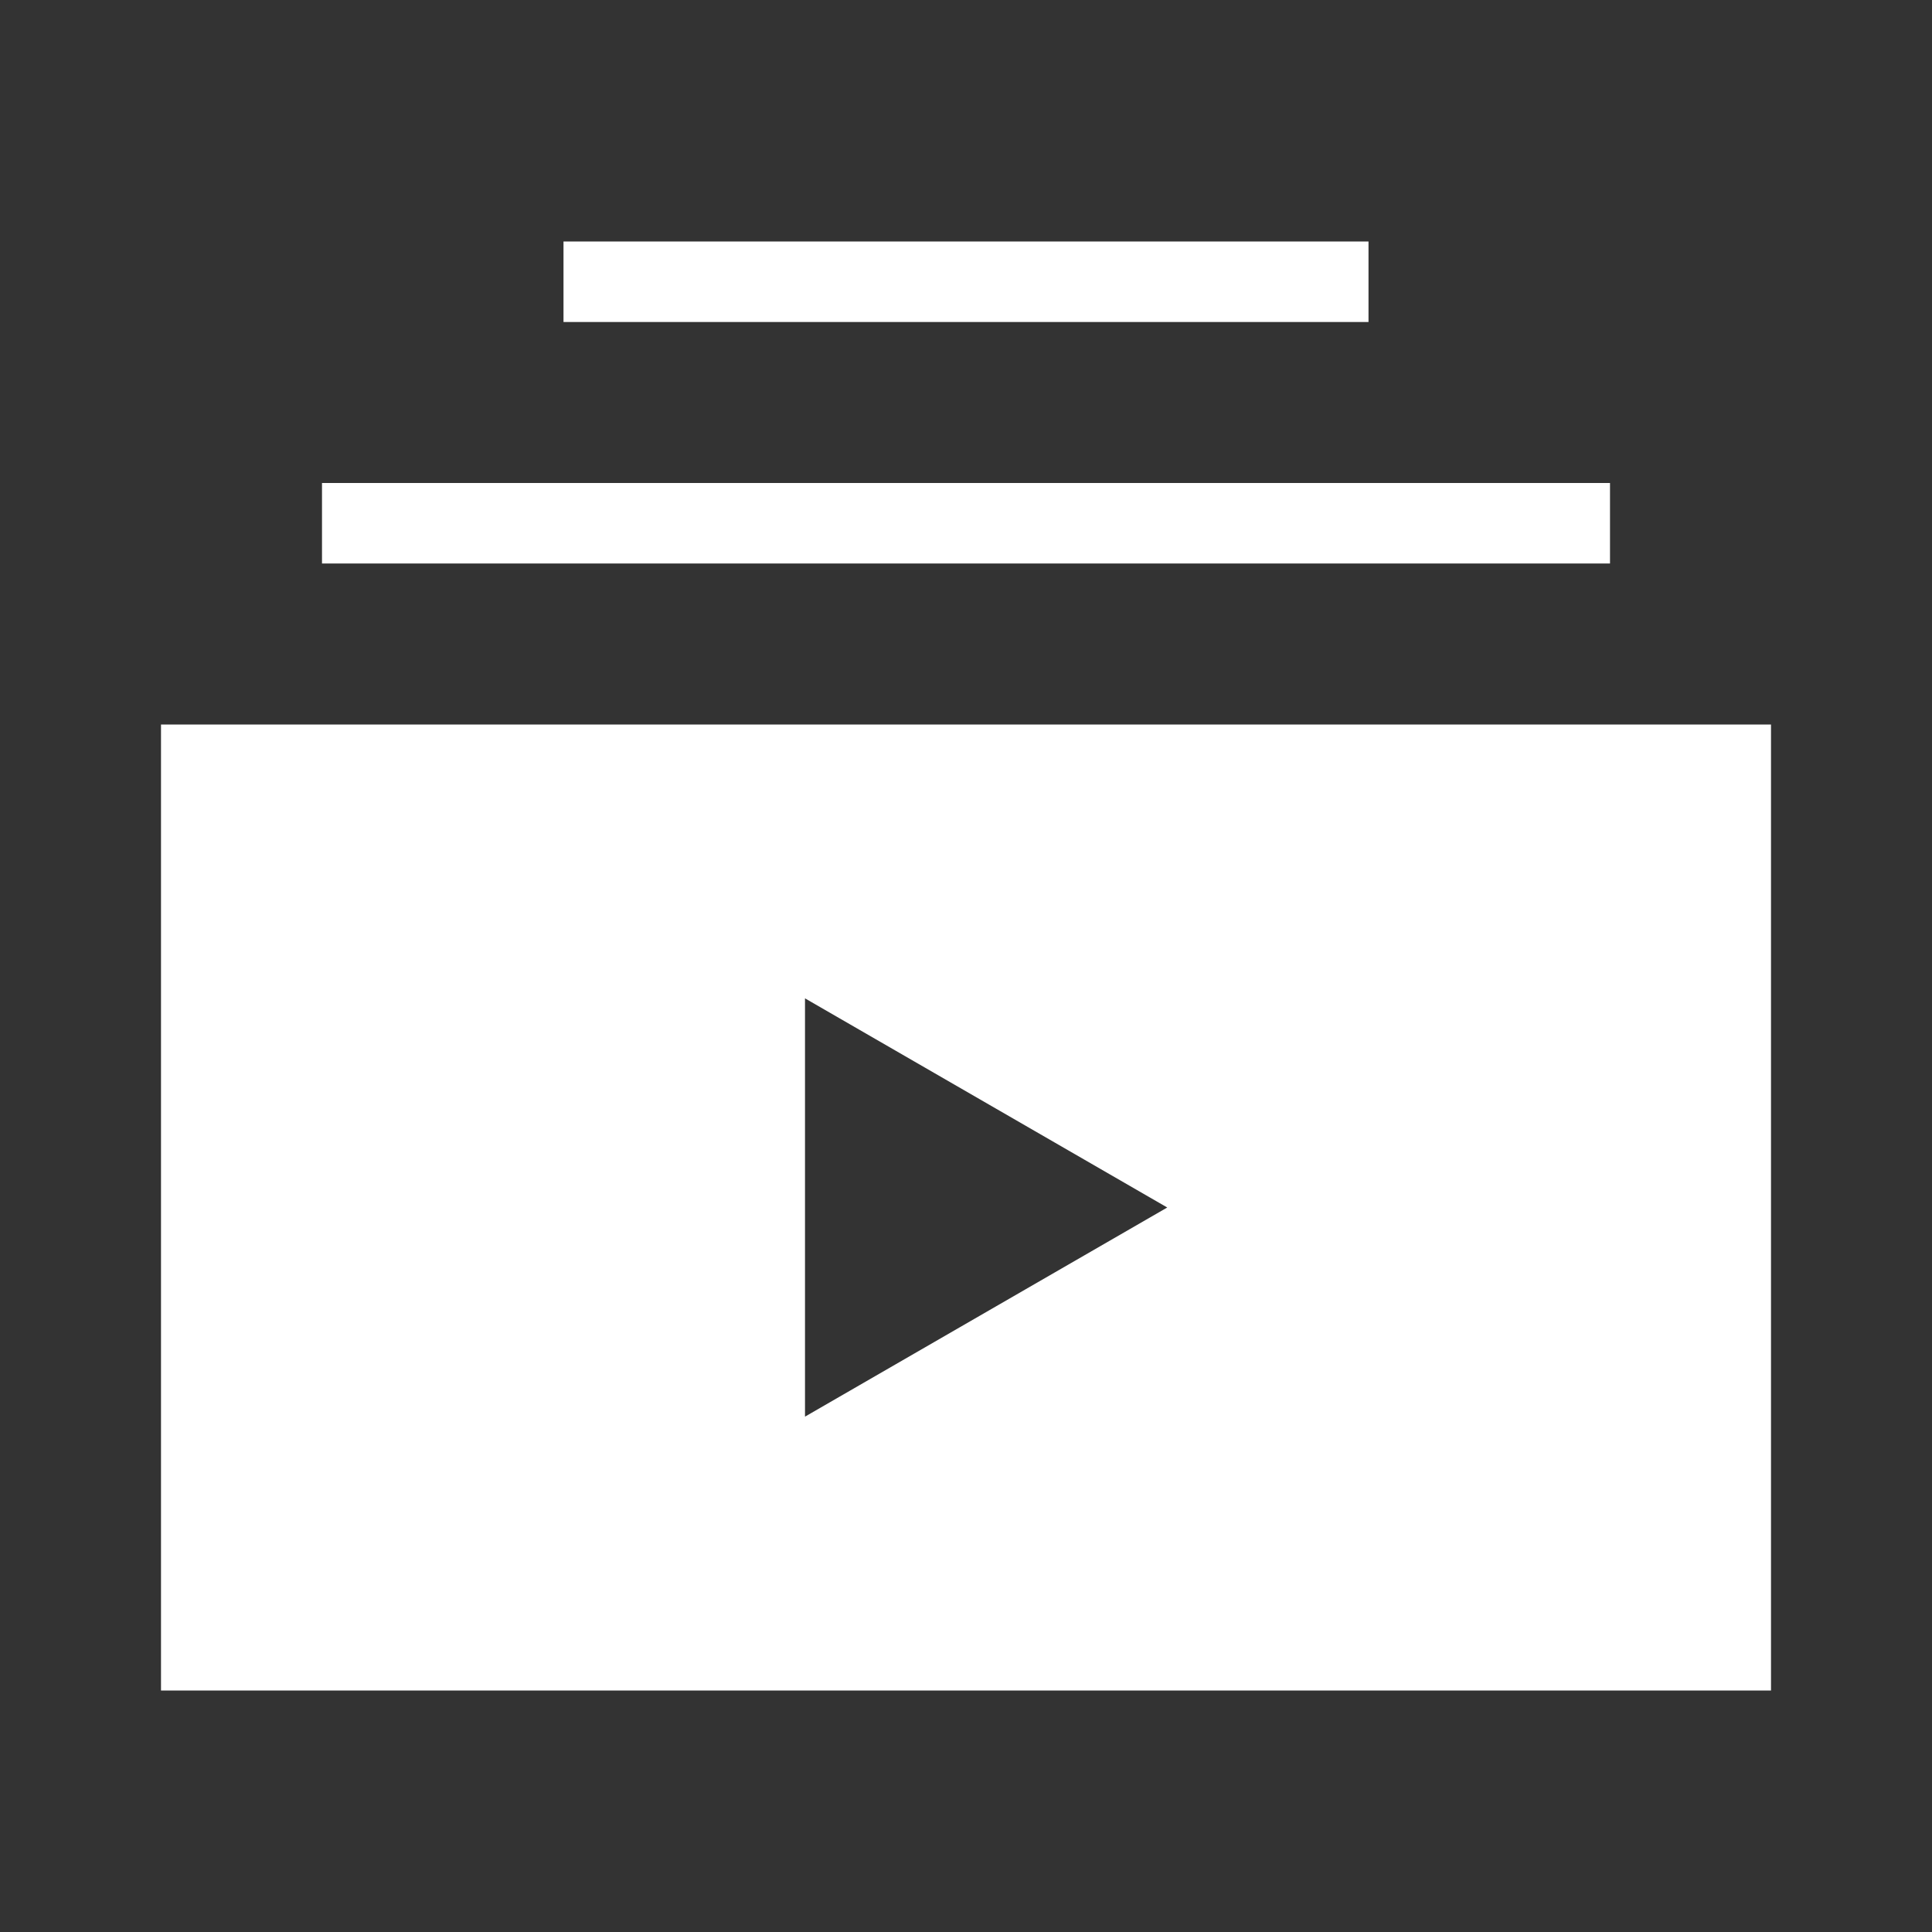 <svg width="48" height="48" viewBox="0 0 48 48" fill="none" xmlns="http://www.w3.org/2000/svg">
<rect x="0" y="0" width="48" height="48" fill="#333333" stroke="none"/>
<g id="Subscriptions_Fill">
<rect id="Rectangle 60" x="8" y="12" width="32" height="2" fill="white"/>
<rect id="Rectangle 61" x="14" y="6" width="20" height="2" fill="white"/>
<path id="Subtract" fill-rule="evenodd" clip-rule="evenodd" d="M44 18H4V42H44V18ZM20 35.196L29 30L20 24.804V35.196Z" fill="white"/>
</g>
</svg>
